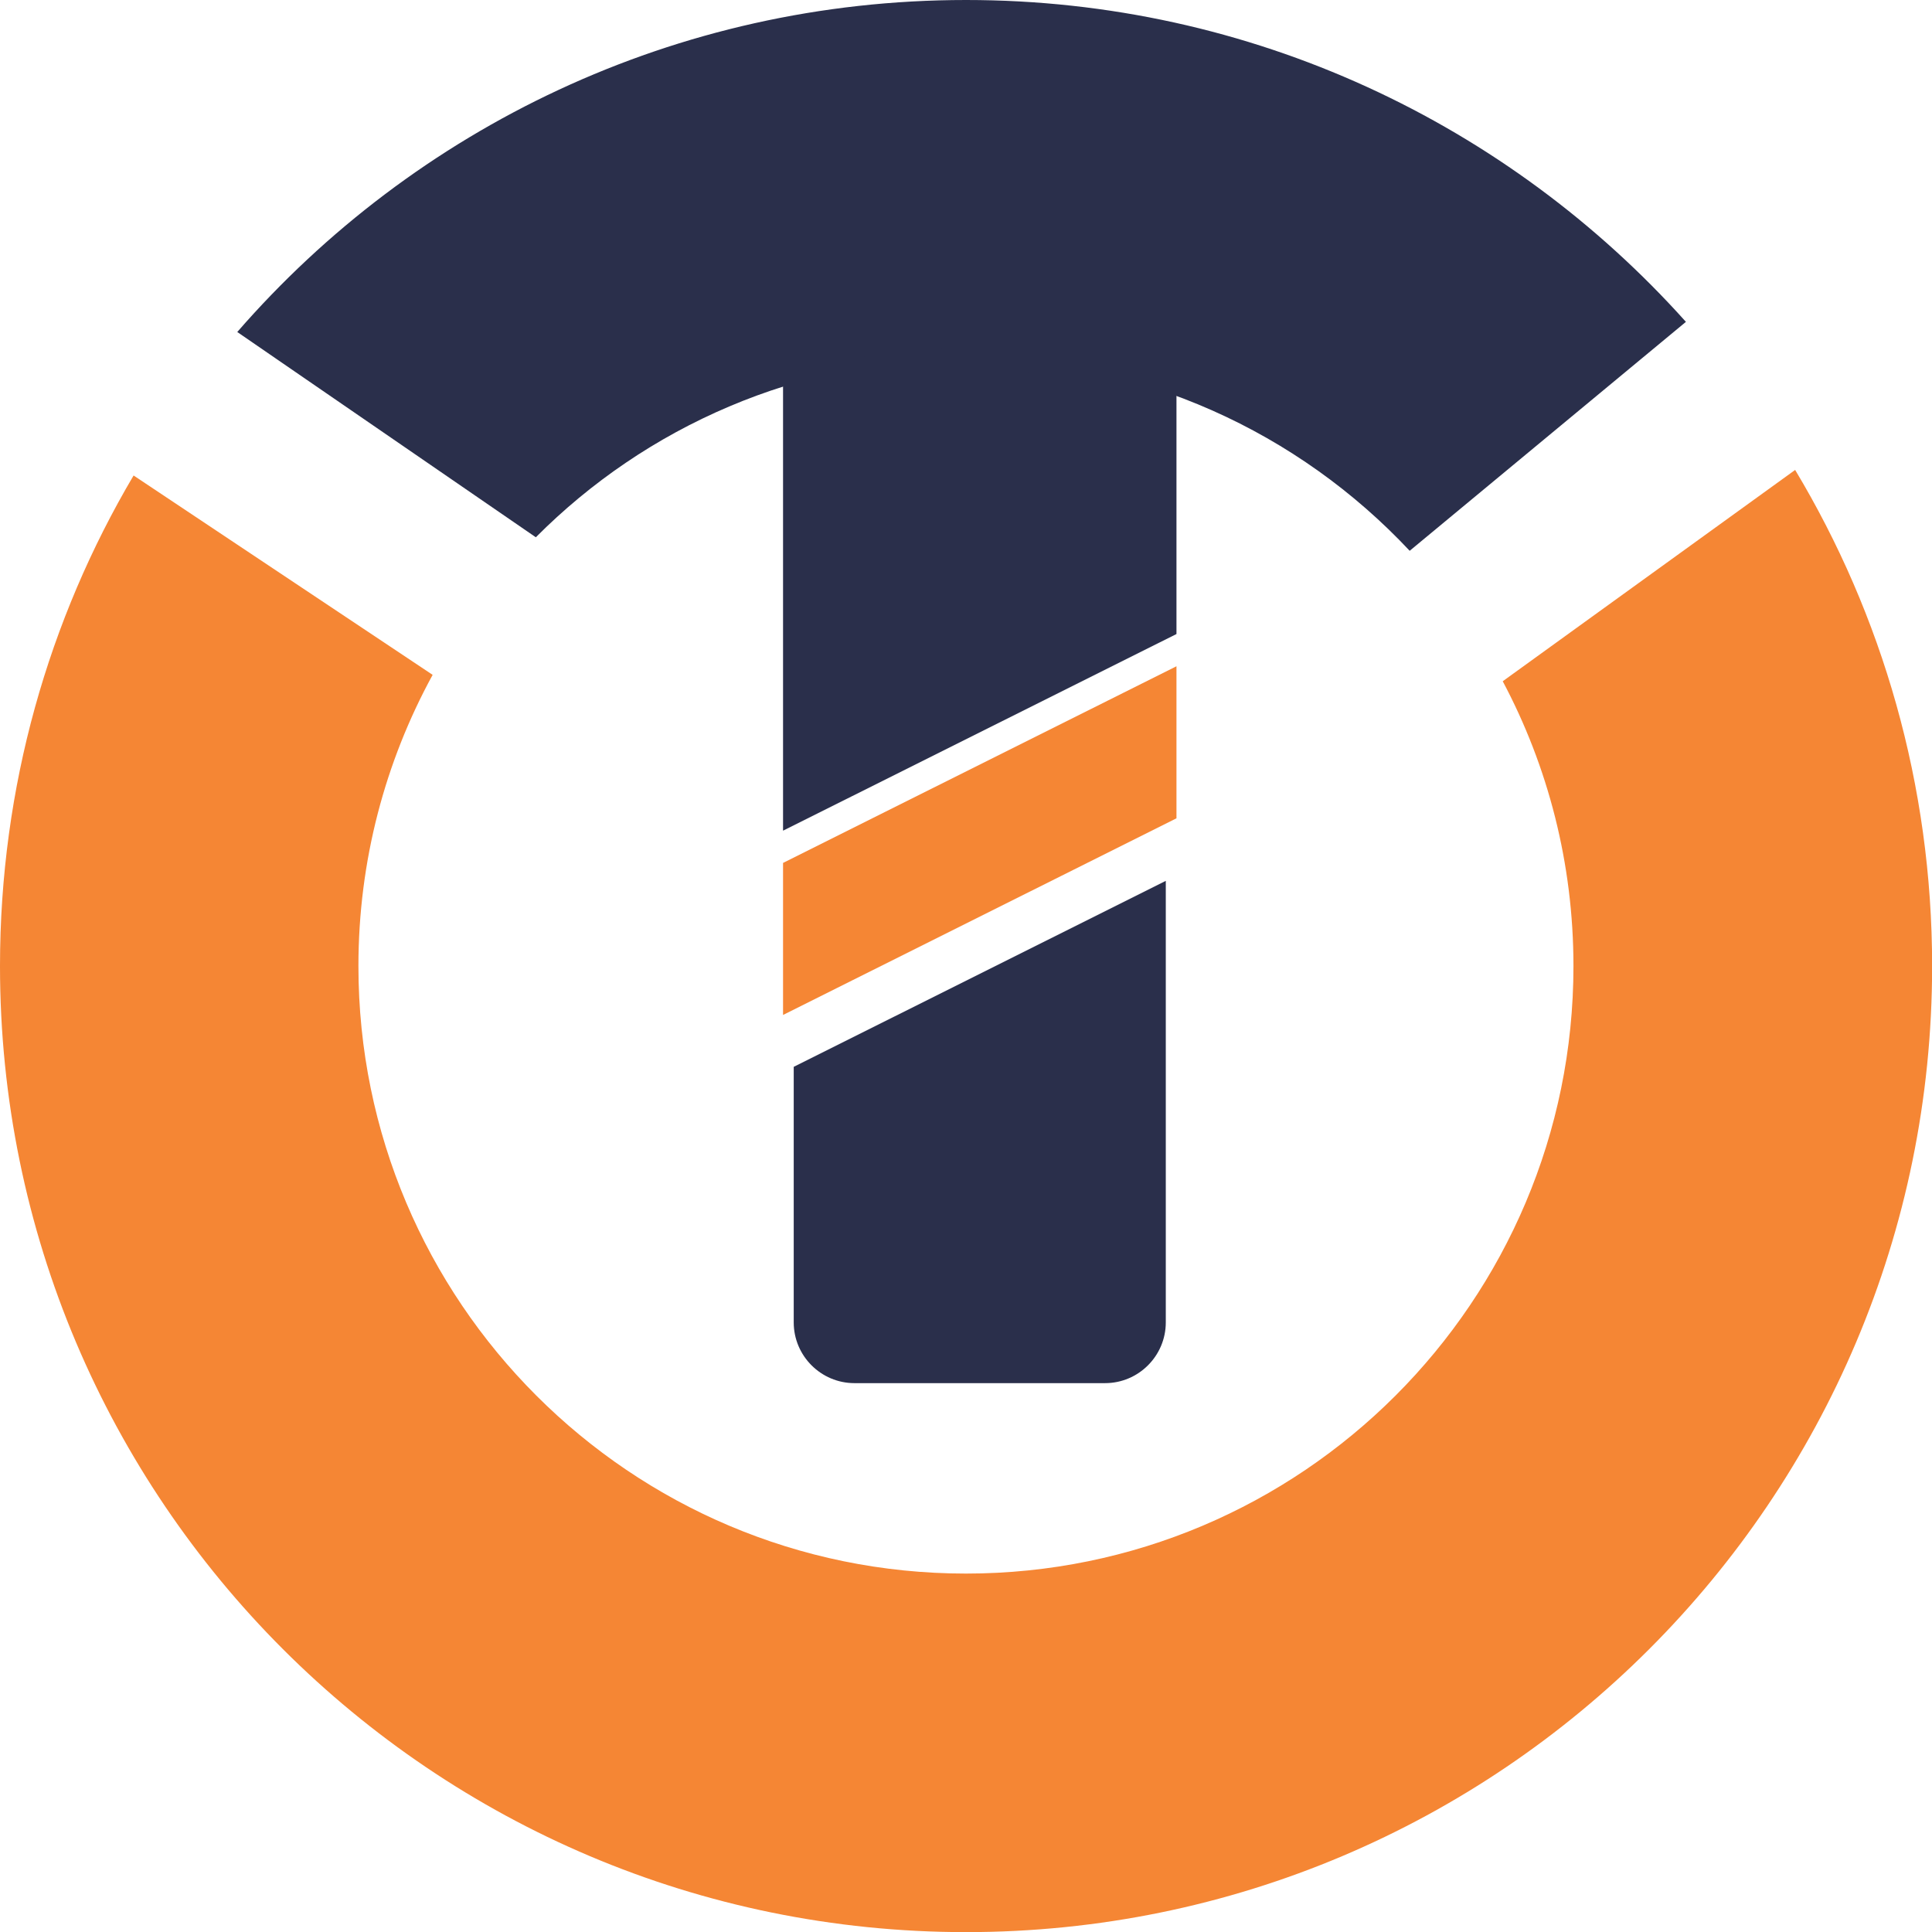 <?xml version="1.0" encoding="UTF-8"?>
<!DOCTYPE svg PUBLIC "-//W3C//DTD SVG 1.1//EN" "http://www.w3.org/Graphics/SVG/1.1/DTD/svg11.dtd">
<!-- Creator: CorelDRAW 2018 (64-Bit Evaluation Version) -->
<svg xmlns="http://www.w3.org/2000/svg" xml:space="preserve" width="0.628in" height="0.628in" version="1.1" style="shape-rendering:geometricPrecision; text-rendering:geometricPrecision; image-rendering:optimizeQuality; fill-rule:evenodd; clip-rule:evenodd"
viewBox="0 0 160.09 160.09"
 xmlns:xlink="http://www.w3.org/1999/xlink">
 <defs>
  <style type="text/css">
   <![CDATA[
    .str1 {stroke:#F58634;stroke-width:1.77;stroke-miterlimit:2.613}
    .str0 {stroke:#2A2F4B;stroke-width:1.77;stroke-miterlimit:2.613}
    .fil3 {fill:#F58634}
    .fil0 {fill:#F58634}
    .fil2 {fill:#2A2F4B}
    .fil1 {fill:#2A2F4B}
   ]]>
  </style>
 </defs>
 <g id="Layer_x0020_1">
  <path class="fil0" d="M130.38 80.05c0,27.8 -22.54,50.34 -50.34,50.34 -27.8,0 -50.34,-22.54 -50.34,-50.34 0,-8.74 2.23,-16.96 6.15,-24.13l-24.78 -16.52c-7.04,11.91 -11.07,25.81 -11.07,40.65 0,44.21 35.84,80.05 80.05,80.05 44.21,0 80.05,-35.84 80.05,-80.05 0,-15.03 -4.14,-29.09 -11.35,-41.11l-24.23 17.51c3.74,7.04 5.86,15.07 5.86,23.6z"/>
  <path class="fil1" d="M139.69 26.66c-14.66,-16.36 -35.95,-26.66 -59.64,-26.66 -24.1,0 -45.72,10.65 -60.39,27.51l24.74 17.01c9.11,-9.15 21.72,-14.81 35.66,-14.81 14.5,0 27.56,6.13 36.75,15.93l22.9 -18.98z"/>
  <path class="fil2 str0" d="M96.6 51.98l0 -19.48c-5.18,-1.8 -10.75,-2.78 -16.55,-2.78 -4.96,0 -9.75,0.72 -14.28,2.05l0 35.63 30.83 -15.41z"/>
  <path class="fil2" d="M96.6 109.58l0 -36.59 -30.83 15.41 0 21.18c0,2.77 2.26,5.03 5.03,5.03l20.77 0c2.77,0 5.03,-2.26 5.03,-5.03z"/>
  <polygon class="fil3 str1" points="65.77,82.67 96.6,67.26 96.6,56.64 65.77,72.05 "/>
 </g>
</svg>
